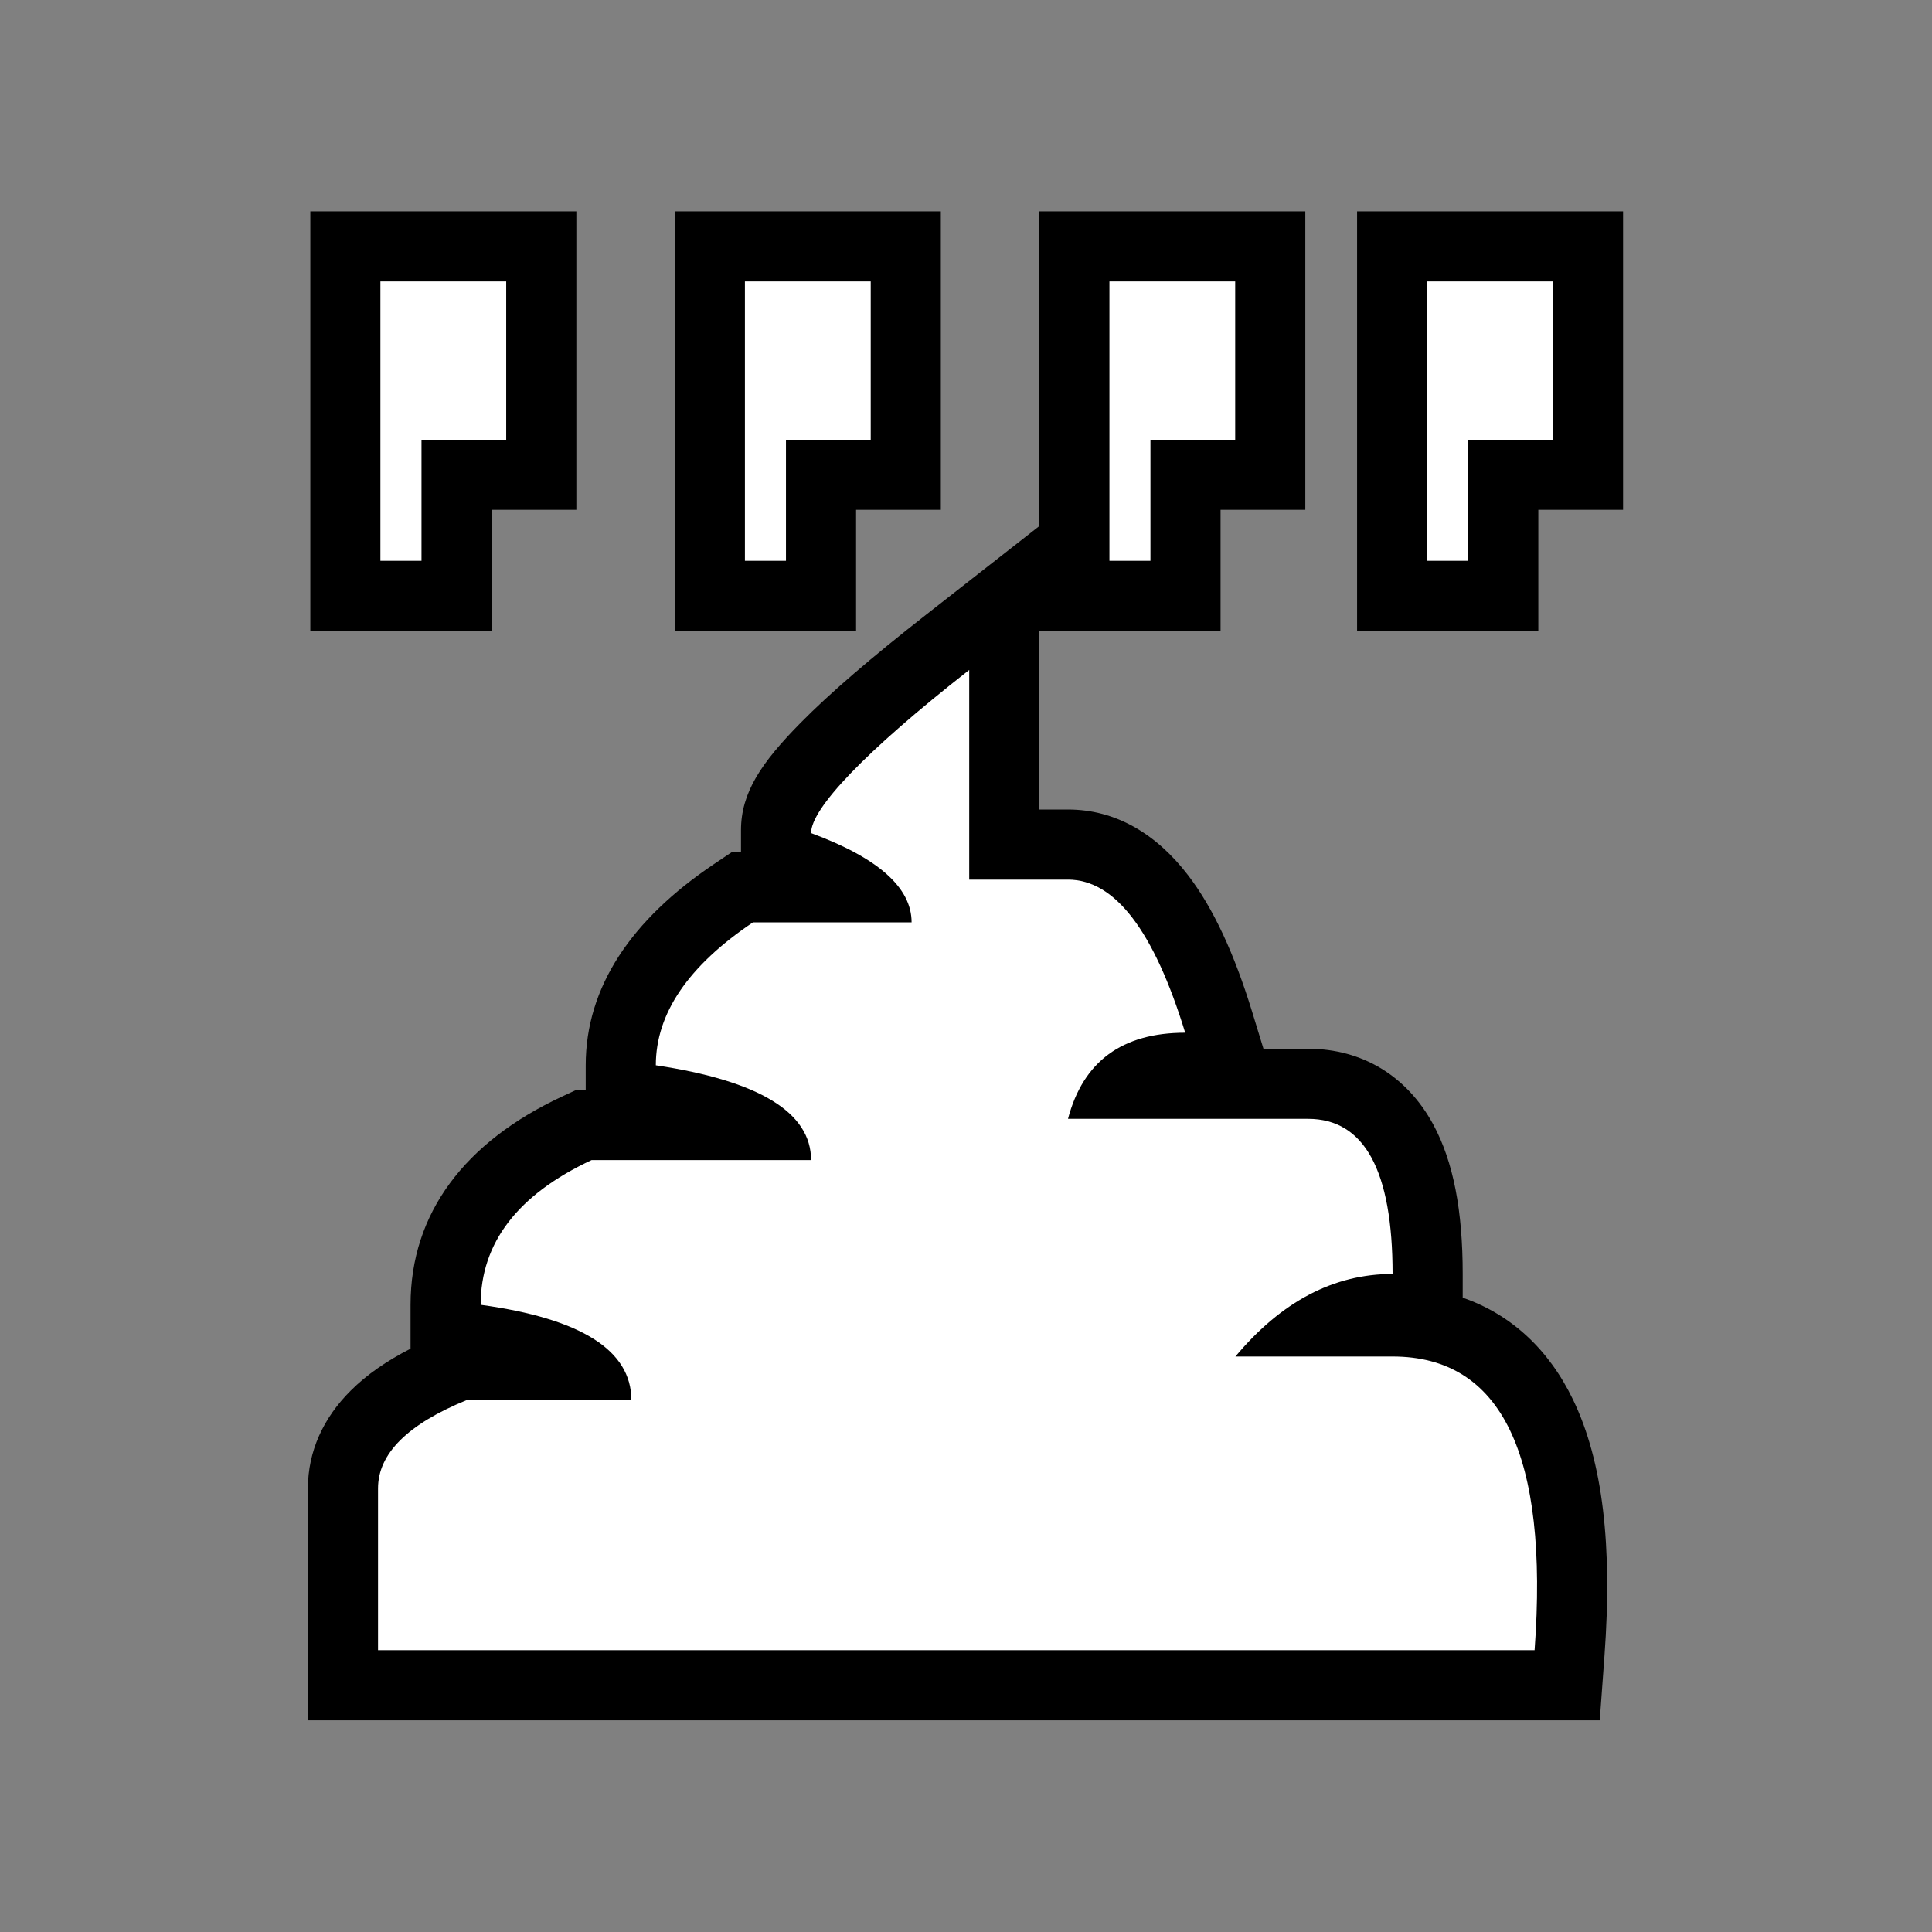 <?xml version="1.0" encoding="UTF-8" standalone="no"?>
<svg xmlns="http://www.w3.org/2000/svg" xmlns:xlink="http://www.w3.org/1999/xlink" viewBox="0 0 512.0 512.0">
  <rect x="0" y="0" width="512.0" height="512.0" fill="#808080" stroke="none"/>
  <g>
    <path d="M108.8 345.79c0-24.35 14.46-43.21 40.13-55.19l3.74-1.74h2.55v-6.55c0-20.78 12.13-38.62 33.97-53.3l4.7-3.16h2.48v-5.82c0-9.97 5.39-17.92 15.83-28.5 7.63-7.75 18.66-17.23 33.2-28.61l30.03-23.51v75.12h7.6c12.6 0 23.4 6.42 31.83 17.43 6.72 8.78 12.25 20.81 17 36.27l2.97 9.7h11.8c14.37 0 26.18 7.21 33.13 19.95 5.48 10.06 7.87 23.2 7.87 39.73v6.29c12.7 4.4 22.74 13.57 29.21 26.97 7.96 16.44 10.48 38.9 8.37 67.8l-1.26 17.23H81.6v-61.46c0-9.82 4.09-18.69 11.35-25.91 4.23-4.22 9.51-7.88 15.85-11.11v-11.63zm21.47-178.6H82.24V56h70.5v79.1h-22.47v32.1zm96.6 0h-48.04V56h70.5v79.1h-22.46v32.1zm96.59 0h-48.03V56h70.49v79.1h-22.46v32.1zm84.21 0h-48.03V56h70.49v79.1h-22.46v32.1z" fill="#000000"/>
    <path d="M100.18 437.32v-42.88c0-9.2 7.83-17 23.5-23.4h43.64c0-13.2-13.32-21.61-39.94-25.25 0-16.42 9.8-29.2 29.4-38.36h58.16c0-12.62-13.71-21-41.14-25.12 0-13.72 8.58-26.34 25.75-37.88h42.03c0-9.21-8.88-17.1-26.64-23.65 0-6.45 13.97-21.36 41.91-43.24v55.57h26.18c12.41 0 22.77 13.52 31.06 40.57-16.7 0-27.05 7.6-31.06 22.82h63.6c14.95 0 22.42 13.7 22.42 41.11-15.57 0-29.46 7.3-41.65 21.88h41.65c28.88 0 41.42 25.95 37.63 77.83h-306.5zm0.63-288.7V74.58h33.34v41.95H111.7v32.09h-10.88zm96.6 0V74.58h33.34v41.95h-22.46v32.09H197.4zm96.6 0V74.58h33.33v41.95h-22.46v32.09H294zm84.2 0V74.58h33.34v41.95H389.1v32.09h-10.88z" fill="#FFFFFF"/>
  </g>
</svg>
